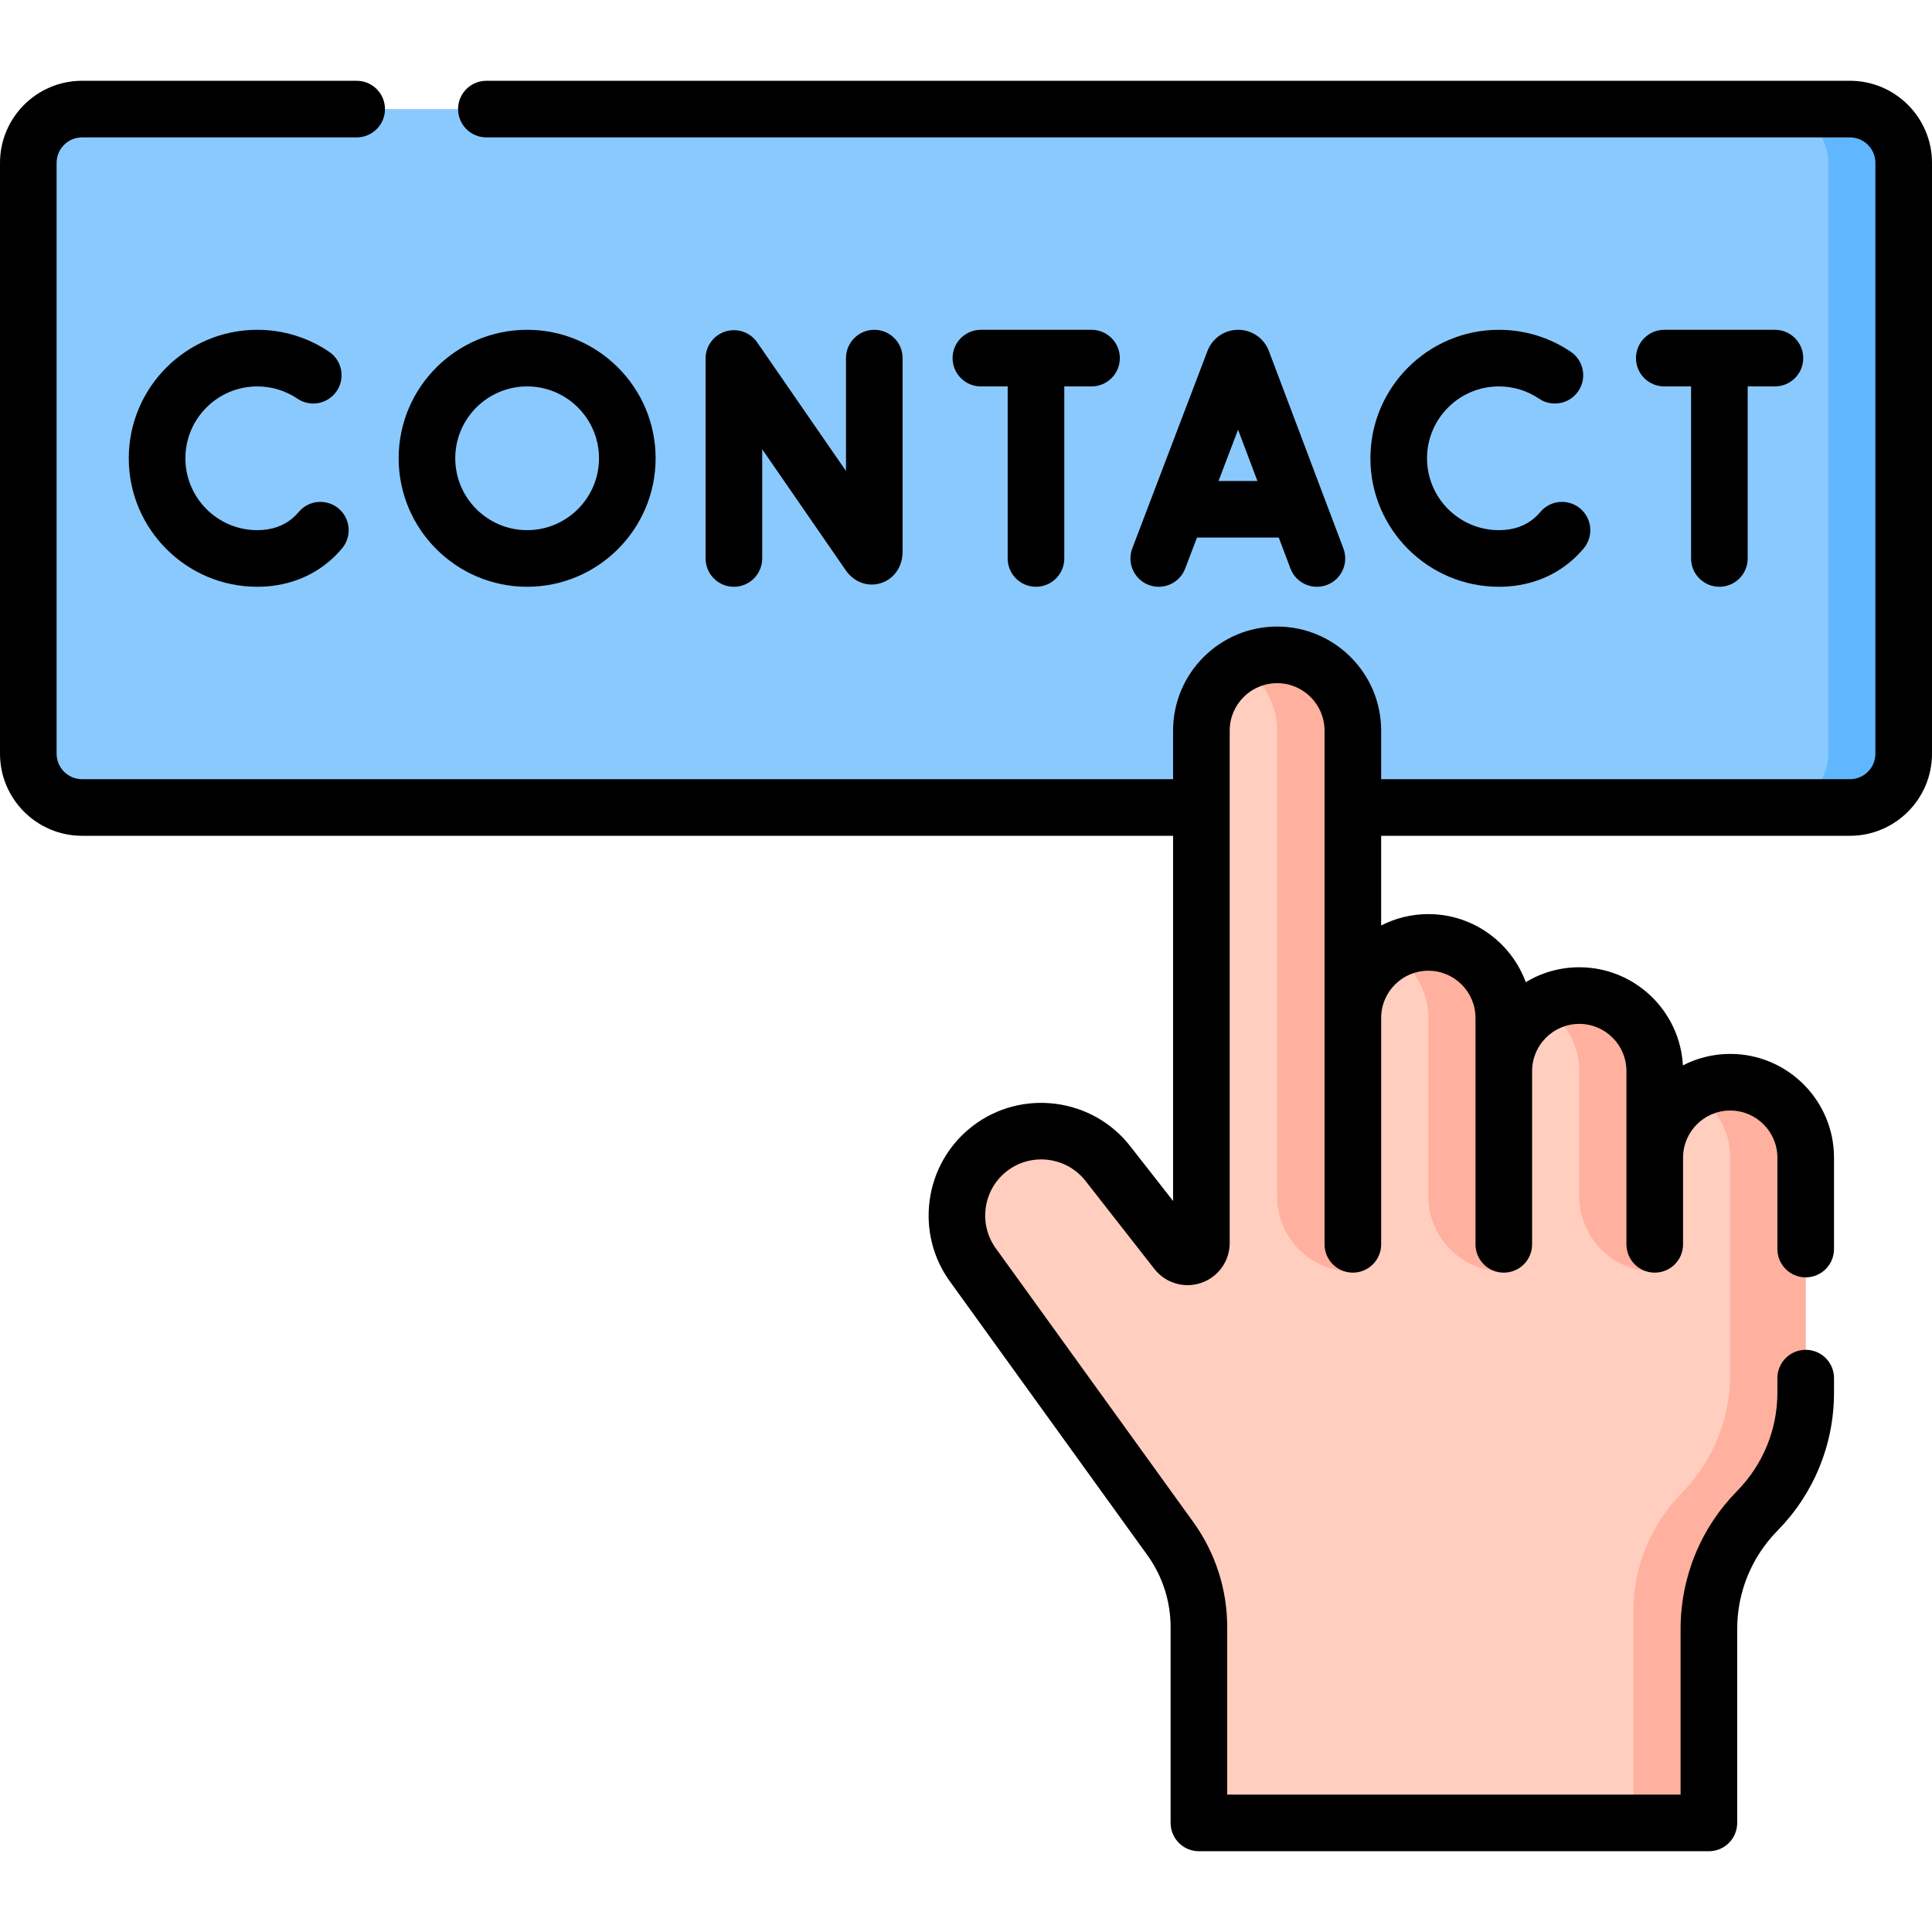 <svg id="Capa_1" enable-background="new 0 0 511.904 511.904" height="512" viewBox="0 0 511.904 511.904" width="512" xmlns="http://www.w3.org/2000/svg"><g><g><g><path d="m490.163 213.953h-468.422c-7.865 0-14.241-6.376-14.241-14.241v-156.567c0-7.865 6.376-14.241 14.241-14.241h468.422c7.865 0 14.241 6.376 14.241 14.241v156.566c0 7.866-6.376 14.242-14.241 14.242z" fill="#8ac9fe"/></g><g><path d="m504.402 43.149v156.56c0 7.87-6.37 14.24-14.24 14.24h-20c7.87 0 14.24-6.37 14.24-14.24v-156.56c0-7.87-6.37-14.24-14.24-14.24h20c7.87 0 14.24 6.37 14.24 14.24z" fill="#60b7ff"/></g></g><g><g><path d="m458.443 286.746c-11.044 0-19.998 8.953-19.998 19.998v-22.958c0-11.044-8.953-19.998-19.998-19.998-11.045 0-19.998 8.954-19.998 19.998v-14.085c0-11.044-8.953-19.998-19.998-19.998-11.045 0-19.998 8.953-19.998 19.998v-76.12c0-11.083-8.984-20.067-20.067-20.067-11.083 0-20.067 8.984-20.067 20.067v135.78c0 3.476-4.393 4.99-6.535 2.253l-18.266-23.345c-7.559-9.661-21.487-11.433-31.224-3.972-9.789 7.5-11.661 21.509-4.185 31.316l51.932 71.987c4.957 6.871 7.624 15.129 7.624 23.601v51.799h135.123v-51.33c0-11.73 4.606-22.992 12.826-31.36 8.22-8.368 12.826-19.629 12.826-31.36v-51.083-11.124c.001-11.044-8.952-19.997-19.997-19.997z" fill="#ffcebf"/></g><g><path d="m358.452 193.578v143.36h-.08c-11.04 0-19.99-8.95-19.99-19.99v-123.37c0-7.42-4.03-13.9-10.03-17.37 2.95-1.71 6.37-2.69 10.03-2.69 11.09 0 20.07 8.979 20.07 20.06z" fill="#ffb09e"/></g><g><path d="m398.452 270.195v66.742h-.01c-11.04 0-19.99-8.95-19.99-19.99v-47.25c0-7.4-4.02-13.86-10-17.31 3.213-1.858 7-2.856 11.021-2.654 10.721.538 18.979 9.727 18.979 20.462z" fill="#ffb09e"/></g><g><path d="m438.442 283.788v53.15c-11.04 0-19.99-8.95-19.99-19.99v-33.16c0-7.4-4.02-13.86-10-17.31 2.94-1.71 6.36-2.69 10-2.69 11.04 0 19.99 8.949 19.99 20z" fill="#ffb09e"/></g><g><path d="m458.442 286.747c-3.64 0-7.06.98-10 2.69 5.98 3.44 10 9.9 10 17.31v57.478c0 5.87-1.15 11.61-3.33 16.94s-5.39 10.23-9.5 14.42c-8.22 8.37-12.82 19.63-12.82 31.36v56.059h20v-51.337c0-11.73 4.6-22.99 12.82-31.36 4.11-4.19 7.32-9.09 9.5-14.42s3.33-11.07 3.33-16.94v-62.2c0-11.05-8.95-20-20-20z" fill="#ffb09e"/></g><g><path d="m314.027 150.641 3.125-8.204h21.675l3.088 8.183c1.133 3.004 3.987 4.854 7.018 4.854.88 0 1.775-.156 2.647-.485 3.875-1.463 5.831-5.79 4.368-9.665l-19.753-52.341c-.025-.068-.053-.137-.08-.204-1.348-3.277-4.506-5.394-8.049-5.394-.002 0-.004 0-.005 0-3.546.002-6.705 2.124-8.049 5.404-.024.058-.047.116-.069.174l-19.934 52.338c-1.475 3.871.469 8.204 4.34 9.678 3.865 1.476 8.204-.467 9.678-4.338zm14.012-36.789 5.127 13.585h-10.301z"/><path d="m201.954 147.972v-28.928l22.159 32.087c2.171 3.134 5.806 4.461 9.255 3.383 3.515-1.099 5.786-4.369 5.786-8.331v-51.298c0-4.142-3.357-7.5-7.5-7.5s-7.5 3.358-7.5 7.5v29.909l-23.528-34.071c-1.865-2.701-5.267-3.875-8.404-2.898-3.133.977-5.268 3.878-5.268 7.16v52.987c0 4.142 3.357 7.5 7.5 7.5s7.5-3.358 7.5-7.5z"/><path d="m68.163 102.385c3.816 0 7.496 1.123 10.642 3.248 3.433 2.319 8.095 1.416 10.413-2.017 2.318-3.432 1.416-8.094-2.017-10.413-5.635-3.806-12.218-5.818-19.038-5.818-18.771 0-34.044 15.272-34.044 34.043s15.272 34.043 34.044 34.043c7.526 0 14.289-2.479 19.558-7.171 1.031-.919 2.01-1.928 2.909-3 2.663-3.173 2.249-7.904-.925-10.566s-7.903-2.248-10.565.925c-.437.52-.907 1.006-1.397 1.442-2.512 2.237-5.734 3.371-9.579 3.371-10.501 0-19.044-8.542-19.044-19.043s8.542-19.044 19.043-19.044z"/><path d="m397.149 102.385c3.816 0 7.496 1.123 10.642 3.248 3.432 2.319 8.094 1.416 10.413-2.017 2.318-3.432 1.416-8.094-2.017-10.413-5.635-3.806-12.218-5.818-19.038-5.818-18.771 0-34.044 15.272-34.044 34.043s15.272 34.043 34.044 34.043c7.526 0 14.289-2.479 19.558-7.171 1.031-.919 2.01-1.928 2.909-3 2.663-3.173 2.249-7.904-.925-10.566s-7.903-2.248-10.565.925c-.437.52-.907 1.006-1.397 1.442-2.512 2.237-5.734 3.371-9.579 3.371-10.501 0-19.044-8.542-19.044-19.043s8.542-19.044 19.043-19.044z"/><path d="m274.495 155.472c4.143 0 7.5-3.358 7.5-7.5v-45.586h7.218c4.143 0 7.5-3.358 7.5-7.5s-3.357-7.5-7.5-7.5h-29.316c-4.143 0-7.5 3.358-7.5 7.5s3.357 7.5 7.5 7.5h7.099v45.586c-.001 4.142 3.357 7.5 7.499 7.5z"/><path d="m455.567 155.472c4.143 0 7.5-3.358 7.5-7.5v-45.586h7.218c4.143 0 7.5-3.358 7.5-7.5s-3.357-7.5-7.5-7.5h-29.317c-4.143 0-7.5 3.358-7.5 7.5s3.357 7.5 7.5 7.5h7.1v45.586c-.001 4.142 3.357 7.5 7.499 7.5z"/><path d="m139.67 155.472c18.771 0 34.043-15.271 34.043-34.043s-15.271-34.043-34.043-34.043-34.044 15.272-34.044 34.043 15.272 34.043 34.044 34.043zm0-53.087c10.5 0 19.043 8.543 19.043 19.043s-8.543 19.043-19.043 19.043c-10.501 0-19.044-8.542-19.044-19.043s8.543-19.043 19.044-19.043z"/><path d="m490.163 21.404h-361.291c-4.143 0-7.5 3.358-7.5 7.5s3.357 7.5 7.5 7.5h361.291c3.717 0 6.741 3.024 6.741 6.741v156.566c0 3.717-3.024 6.741-6.741 6.741h-124.21v-12.872c0-15.201-12.366-27.567-27.566-27.567-15.201 0-27.567 12.366-27.567 27.567v12.872h-289.079c-3.717 0-6.741-3.024-6.741-6.741v-156.565c0-3.717 3.024-6.741 6.741-6.741h72.762c4.143 0 7.5-3.358 7.5-7.5s-3.357-7.5-7.5-7.5h-72.762c-11.988-.001-21.741 9.752-21.741 21.741v156.566c0 11.988 9.753 21.741 21.741 21.741h289.078v96.756l-11.394-14.563c-10.047-12.841-28.75-15.22-41.692-5.304-13.013 9.971-15.536 28.671-5.652 41.733l51.878 71.912c4.061 5.629 6.207 12.272 6.207 19.213v51.8c0 4.142 3.357 7.5 7.5 7.5h135.122c4.143 0 7.5-3.358 7.5-7.5v-51.33c0-9.825 3.792-19.096 10.677-26.104 9.657-9.831 14.977-22.835 14.977-36.616v-3.802c0-4.142-3.357-7.5-7.5-7.5s-7.5 3.358-7.5 7.5v3.802c0 9.824-3.792 19.095-10.678 26.104-9.657 9.831-14.976 22.834-14.976 36.616v43.83h-120.122v-44.298c0-10.111-3.127-19.789-9.043-27.989l-51.932-71.987c-.038-.054-.077-.106-.117-.159-4.957-6.504-3.709-15.843 2.782-20.817 6.445-4.937 15.755-3.751 20.755 2.64l18.266 23.345c2.933 3.748 7.927 5.221 12.422 3.672 4.498-1.551 7.521-5.789 7.521-10.547v-135.78c0-6.929 5.638-12.567 12.567-12.567s12.566 5.638 12.566 12.567v136.121c0 4.142 3.357 7.5 7.5 7.5s7.5-3.358 7.5-7.5v-60.001c0-6.891 5.606-12.498 12.498-12.498s12.498 5.606 12.498 12.498v60.001c0 4.142 3.357 7.5 7.5 7.5s7.5-3.358 7.5-7.5v-45.917c0-6.891 5.606-12.498 12.498-12.498s12.498 5.606 12.498 12.498v45.917c0 4.142 3.357 7.5 7.5 7.5s7.5-3.358 7.5-7.5v-22.958c0-6.892 5.606-12.498 12.498-12.498s12.498 5.606 12.498 12.498v24.207c0 4.142 3.357 7.5 7.5 7.5s7.5-3.358 7.5-7.5v-24.207c0-15.163-12.336-27.498-27.498-27.498-4.516 0-8.777 1.101-12.541 3.039-.782-14.467-12.797-25.997-27.456-25.997-5.183 0-10.035 1.443-14.178 3.946-3.867-10.512-13.981-18.031-25.818-18.031-4.499 0-8.745 1.093-12.498 3.017v-23.767h124.21c11.988 0 21.741-9.753 21.741-21.741v-156.565c.001-11.989-9.752-21.742-21.74-21.742z"/></g></g></g></svg>
